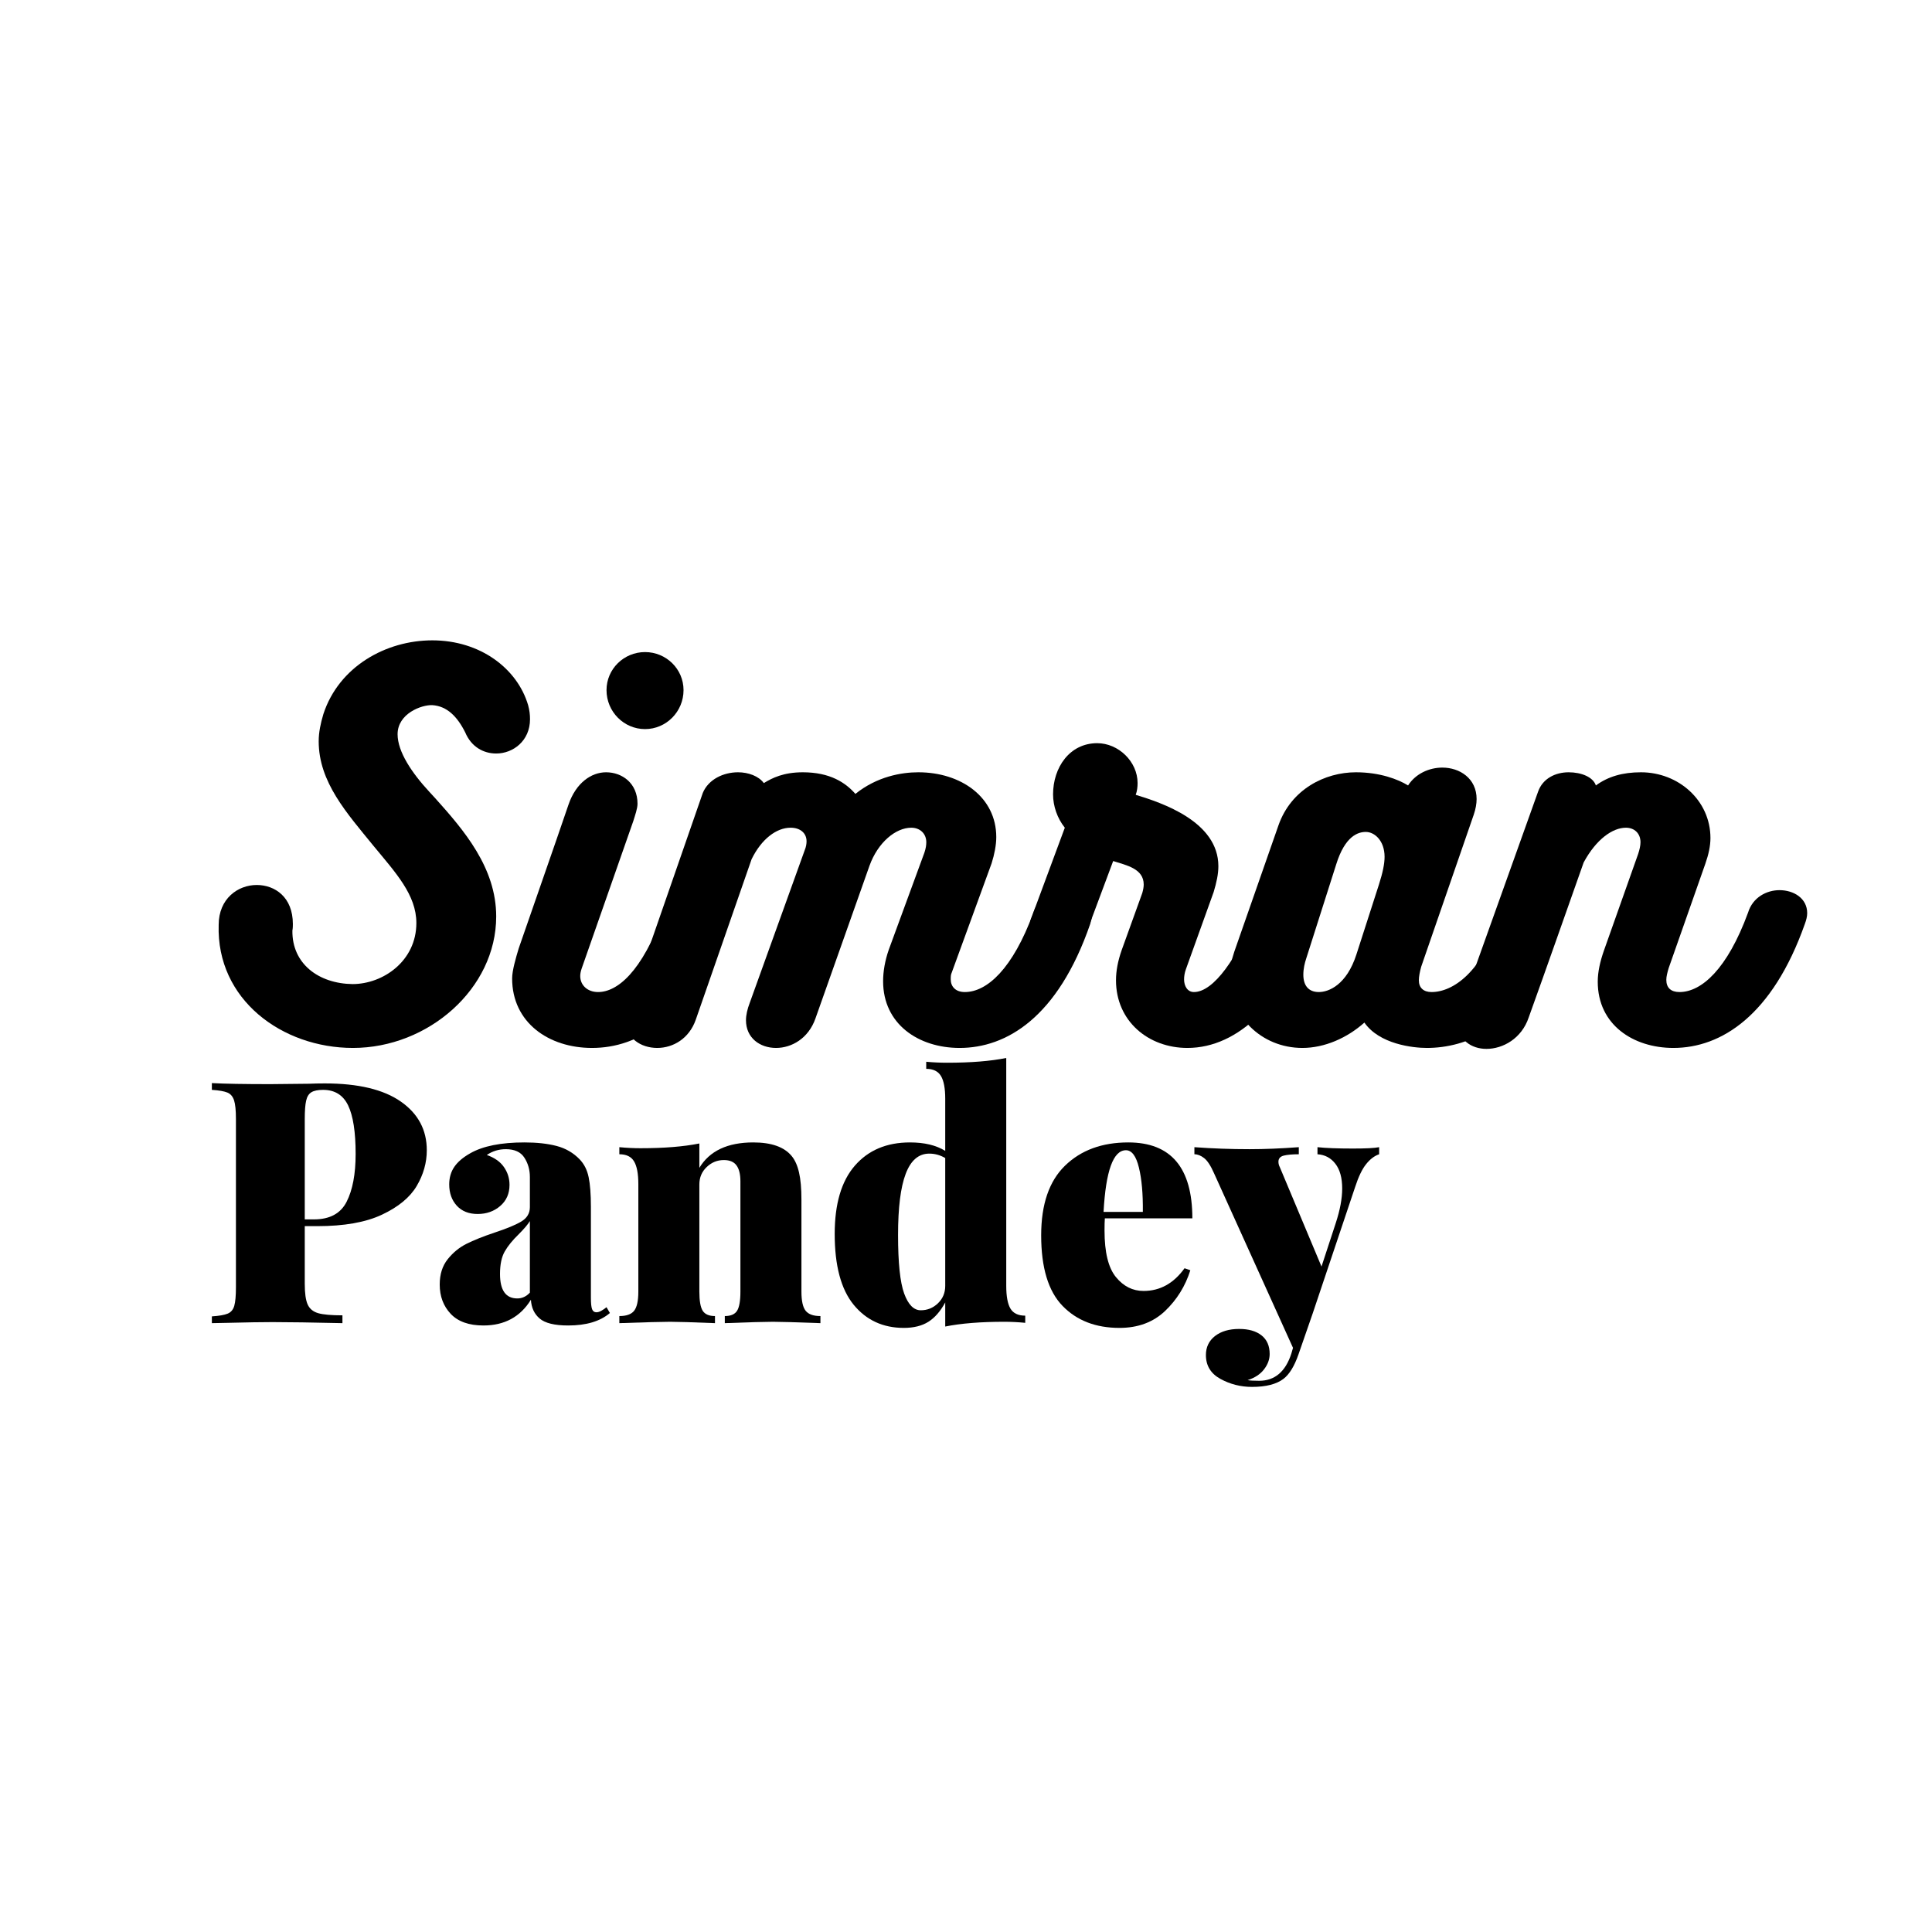 <svg xmlns="http://www.w3.org/2000/svg" xmlns:xlink="http://www.w3.org/1999/xlink" width="500" zoomAndPan="magnify" viewBox="0 0 375 375" height="500" preserveAspectRatio="xMidYMid meet" version="1.0"><defs><g/></defs><g fill="rgb(0%, 0%, 0%)" fill-opacity="1"><g transform="translate(39.279, 256.822)"><g><path d="M 19.875 -18.828 L 19.875 -7.641 C 19.875 -5.797 20.062 -4.457 20.438 -3.625 C 20.812 -2.789 21.488 -2.227 22.469 -1.938 C 23.457 -1.656 25.031 -1.516 27.188 -1.516 L 27.188 0 C 21.258 -0.133 16.738 -0.203 13.625 -0.203 C 11.562 -0.203 8.688 -0.156 5 -0.062 L 1.844 0 L 1.844 -1.312 C 3.25 -1.406 4.27 -1.582 4.906 -1.844 C 5.539 -2.102 5.969 -2.602 6.188 -3.344 C 6.406 -4.094 6.516 -5.301 6.516 -6.969 L 6.516 -39.625 C 6.516 -41.289 6.395 -42.492 6.156 -43.234 C 5.914 -43.984 5.488 -44.488 4.875 -44.75 C 4.258 -45.008 3.25 -45.188 1.844 -45.281 L 1.844 -46.594 C 4.344 -46.457 8.113 -46.391 13.156 -46.391 L 20.734 -46.469 C 21.609 -46.508 22.617 -46.531 23.766 -46.531 C 30.254 -46.531 35.176 -45.352 38.531 -43 C 41.883 -40.656 43.562 -37.508 43.562 -33.562 C 43.562 -31.145 42.906 -28.828 41.594 -26.609 C 40.281 -24.398 38.039 -22.551 34.875 -21.062 C 31.719 -19.57 27.531 -18.828 22.312 -18.828 Z M 23.422 -45.281 C 22.422 -45.281 21.664 -45.125 21.156 -44.812 C 20.656 -44.508 20.316 -43.961 20.141 -43.172 C 19.961 -42.379 19.875 -41.195 19.875 -39.625 L 19.875 -20.141 L 21.656 -20.141 C 24.727 -20.141 26.844 -21.281 28 -23.562 C 29.164 -25.844 29.75 -28.938 29.75 -32.844 C 29.75 -37.094 29.266 -40.227 28.297 -42.25 C 27.328 -44.27 25.703 -45.281 23.422 -45.281 Z M 23.422 -45.281 "/></g></g></g><g fill="rgb(0%, 0%, 0%)" fill-opacity="1"><g transform="translate(83.896, 256.822)"><g><path d="M 9.938 0.453 C 7.125 0.453 5.004 -0.301 3.578 -1.812 C 2.16 -3.32 1.453 -5.219 1.453 -7.5 C 1.453 -9.477 1.969 -11.113 3 -12.406 C 4.031 -13.695 5.242 -14.691 6.641 -15.391 C 8.047 -16.098 9.867 -16.828 12.109 -17.578 C 14.473 -18.359 16.203 -19.078 17.297 -19.734 C 18.398 -20.398 18.953 -21.328 18.953 -22.516 L 18.953 -28.359 C 18.953 -29.766 18.598 -31.016 17.891 -32.109 C 17.191 -33.211 15.988 -33.766 14.281 -33.766 C 12.914 -33.766 11.688 -33.391 10.594 -32.641 C 12.082 -32.117 13.188 -31.344 13.906 -30.312 C 14.633 -29.281 15 -28.125 15 -26.844 C 15 -25.133 14.395 -23.766 13.188 -22.734 C 11.988 -21.703 10.531 -21.188 8.812 -21.188 C 7.102 -21.188 5.754 -21.723 4.766 -22.797 C 3.785 -23.879 3.297 -25.254 3.297 -26.922 C 3.297 -28.234 3.625 -29.367 4.281 -30.328 C 4.938 -31.297 5.969 -32.176 7.375 -32.969 C 9.832 -34.375 13.344 -35.078 17.906 -35.078 C 20.312 -35.078 22.391 -34.848 24.141 -34.391 C 25.898 -33.93 27.395 -33.062 28.625 -31.781 C 29.5 -30.863 30.078 -29.711 30.359 -28.328 C 30.648 -26.953 30.797 -25.035 30.797 -22.578 L 30.797 -4.938 C 30.797 -3.844 30.875 -3.098 31.031 -2.703 C 31.188 -2.305 31.461 -2.109 31.859 -2.109 C 32.16 -2.109 32.484 -2.207 32.828 -2.406 C 33.18 -2.602 33.516 -2.832 33.828 -3.094 L 34.484 -1.969 C 32.598 -0.352 29.898 0.453 26.391 0.453 C 23.754 0.453 21.91 0.004 20.859 -0.891 C 19.805 -1.785 19.238 -3.004 19.156 -4.547 C 17.094 -1.211 14.02 0.453 9.938 0.453 Z M 16.516 -4.797 C 17.441 -4.797 18.254 -5.172 18.953 -5.922 L 18.953 -19.812 C 18.555 -19.156 17.832 -18.301 16.781 -17.25 C 15.594 -16.102 14.691 -14.992 14.078 -13.922 C 13.461 -12.848 13.156 -11.391 13.156 -9.547 C 13.156 -6.379 14.273 -4.797 16.516 -4.797 Z M 16.516 -4.797 "/></g></g></g><g fill="rgb(0%, 0%, 0%)" fill-opacity="1"><g transform="translate(118.839, 256.822)"><g><path d="M 27.375 -35.078 C 30.883 -35.078 33.363 -34.203 34.812 -32.453 C 35.469 -31.66 35.945 -30.594 36.25 -29.25 C 36.562 -27.914 36.719 -26.148 36.719 -23.953 L 36.719 -6.125 C 36.719 -4.32 36.992 -3.078 37.547 -2.391 C 38.098 -1.711 39.051 -1.375 40.406 -1.375 L 40.406 0 C 35.664 -0.176 32.594 -0.266 31.188 -0.266 C 29.695 -0.266 26.582 -0.176 21.844 0 L 21.844 -1.375 C 22.988 -1.375 23.781 -1.711 24.219 -2.391 C 24.656 -3.078 24.875 -4.32 24.875 -6.125 L 24.875 -27.516 C 24.875 -28.91 24.617 -29.945 24.109 -30.625 C 23.609 -31.312 22.789 -31.656 21.656 -31.656 C 20.383 -31.656 19.273 -31.203 18.328 -30.297 C 17.379 -29.398 16.906 -28.273 16.906 -26.922 L 16.906 -6.125 C 16.906 -4.32 17.125 -3.078 17.562 -2.391 C 18.008 -1.711 18.801 -1.375 19.938 -1.375 L 19.938 0 C 15.551 -0.176 12.656 -0.266 11.25 -0.266 C 9.758 -0.266 6.469 -0.176 1.375 0 L 1.375 -1.375 C 2.738 -1.375 3.691 -1.711 4.234 -2.391 C 4.785 -3.078 5.062 -4.32 5.062 -6.125 L 5.062 -26.984 C 5.062 -29.004 4.785 -30.473 4.234 -31.391 C 3.691 -32.316 2.738 -32.781 1.375 -32.781 L 1.375 -34.156 C 2.781 -34.02 4.145 -33.953 5.469 -33.953 C 10.031 -33.953 13.844 -34.258 16.906 -34.875 L 16.906 -30.141 C 18.883 -33.43 22.375 -35.078 27.375 -35.078 Z M 27.375 -35.078 "/></g></g></g><g fill="rgb(0%, 0%, 0%)" fill-opacity="1"><g transform="translate(159.968, 256.822)"><g><path d="M 35.344 -7.234 C 35.344 -5.223 35.613 -3.754 36.156 -2.828 C 36.707 -1.91 37.664 -1.453 39.031 -1.453 L 39.031 -0.062 C 37.664 -0.195 36.305 -0.266 34.953 -0.266 C 30.391 -0.266 26.57 0.039 23.5 0.656 L 23.5 -4.016 C 22.57 -2.305 21.484 -1.055 20.234 -0.266 C 18.984 0.523 17.395 0.922 15.469 0.922 C 11.426 0.922 8.176 -0.578 5.719 -3.578 C 3.27 -6.586 2.047 -11.164 2.047 -17.312 C 2.047 -23.145 3.348 -27.562 5.953 -30.562 C 8.566 -33.57 12.133 -35.078 16.656 -35.078 C 19.457 -35.078 21.738 -34.531 23.5 -33.438 L 23.5 -43.562 C 23.5 -45.582 23.223 -47.051 22.672 -47.969 C 22.117 -48.895 21.164 -49.359 19.812 -49.359 L 19.812 -50.734 C 21.164 -50.609 22.523 -50.547 23.891 -50.547 C 28.453 -50.547 32.27 -50.852 35.344 -51.469 Z M 18.75 -2.5 C 20.031 -2.5 21.141 -2.945 22.078 -3.844 C 23.023 -4.75 23.5 -5.879 23.5 -7.234 L 23.5 -32.047 C 22.531 -32.617 21.5 -32.906 20.406 -32.906 C 18.344 -32.906 16.816 -31.598 15.828 -28.984 C 14.836 -26.379 14.344 -22.422 14.344 -17.109 C 14.344 -11.711 14.738 -7.926 15.531 -5.75 C 16.32 -3.582 17.395 -2.5 18.75 -2.5 Z M 18.75 -2.5 "/></g></g></g><g fill="rgb(0%, 0%, 0%)" fill-opacity="1"><g transform="translate(200.044, 256.822)"><g><path d="M 21.922 -6.25 C 25.117 -6.25 27.77 -7.719 29.875 -10.656 L 31 -10.266 C 30.031 -7.191 28.395 -4.555 26.094 -2.359 C 23.789 -0.172 20.844 0.922 17.25 0.922 C 12.633 0.922 8.945 -0.504 6.188 -3.359 C 3.426 -6.211 2.047 -10.773 2.047 -17.047 C 2.047 -23.055 3.586 -27.562 6.672 -30.562 C 9.766 -33.57 13.859 -35.078 18.953 -35.078 C 27.242 -35.078 31.391 -30.164 31.391 -20.344 L 14.406 -20.344 C 14.363 -19.812 14.344 -19.02 14.344 -17.969 C 14.344 -13.758 15.078 -10.754 16.547 -8.953 C 18.016 -7.148 19.805 -6.25 21.922 -6.25 Z M 18.5 -33.562 C 16.039 -33.562 14.594 -29.57 14.156 -21.594 L 21.781 -21.594 C 21.82 -25.094 21.566 -27.961 21.016 -30.203 C 20.473 -32.441 19.633 -33.562 18.5 -33.562 Z M 18.5 -33.562 "/></g></g></g><g fill="rgb(0%, 0%, 0%)" fill-opacity="1"><g transform="translate(233.144, 256.822)"><g><path d="M 29.484 -33.891 C 31.984 -33.891 33.672 -33.977 34.547 -34.156 L 34.547 -32.781 C 33.629 -32.469 32.785 -31.828 32.016 -30.859 C 31.242 -29.898 30.531 -28.41 29.875 -26.391 L 21.656 -1.906 L 18.891 6.062 C 18.098 8.344 17.133 9.922 16 10.797 C 14.633 11.848 12.594 12.375 9.875 12.375 C 7.676 12.375 5.633 11.859 3.75 10.828 C 1.863 9.797 0.922 8.25 0.922 6.188 C 0.922 4.656 1.508 3.426 2.688 2.5 C 3.875 1.582 5.438 1.125 7.375 1.125 C 9.219 1.125 10.664 1.539 11.719 2.375 C 12.77 3.207 13.297 4.41 13.297 5.984 C 13.297 7.035 12.93 8.031 12.203 8.969 C 11.484 9.914 10.422 10.613 9.016 11.062 C 9.453 11.145 10.195 11.188 11.25 11.188 C 14.281 11.188 16.363 9.43 17.5 5.922 L 17.828 4.797 L 2.5 -29.094 C 1.844 -30.582 1.195 -31.566 0.562 -32.047 C -0.07 -32.535 -0.695 -32.781 -1.312 -32.781 L -1.312 -34.156 C 2.195 -33.895 5.77 -33.766 9.406 -33.766 C 12.258 -33.766 15.441 -33.895 18.953 -34.156 L 18.953 -32.781 C 17.68 -32.781 16.703 -32.691 16.016 -32.516 C 15.336 -32.336 15 -31.941 15 -31.328 C 15 -30.973 15.086 -30.625 15.266 -30.281 L 23.359 -10.984 L 26.125 -19.422 C 26.957 -21.961 27.375 -24.195 27.375 -26.125 C 27.375 -28.188 26.938 -29.785 26.062 -30.922 C 25.188 -32.066 24.023 -32.688 22.578 -32.781 L 22.578 -34.156 C 24.203 -33.977 26.504 -33.891 29.484 -33.891 Z M 29.484 -33.891 "/></g></g></g><g fill="rgb(0%, 0%, 0%)" fill-opacity="1"><g transform="translate(38.707, 203.404)"><g><path d="M 45.207 -79.113 C 36.184 -79.113 27.07 -74.012 24.062 -64.805 C 23.516 -62.98 23.152 -61.25 23.152 -59.52 C 23.152 -51.59 28.621 -45.574 33.816 -39.191 C 38.098 -33.996 42.109 -29.715 42.109 -24.246 C 42.109 -16.863 35.637 -12.395 29.715 -12.395 C 23.152 -12.488 17.957 -16.316 18.047 -22.785 C 18.137 -23.242 18.137 -23.699 18.137 -24.062 C 18.137 -29.258 14.676 -31.629 11.121 -31.629 C 7.473 -31.629 3.738 -28.984 3.738 -23.879 C 3.281 -9.387 16.043 0 29.805 0 C 44.387 0 57.605 -11.484 57.605 -25.52 C 57.605 -35 51.316 -42.293 45.754 -48.488 L 44.66 -49.676 C 41.199 -53.41 38.465 -57.512 38.465 -60.887 C 38.465 -64.895 43.113 -66.629 45.207 -66.535 C 48.035 -66.355 50.039 -64.348 51.59 -61.25 C 52.773 -58.426 55.145 -57.148 57.605 -57.148 C 60.887 -57.148 64.168 -59.609 64.168 -63.801 C 64.168 -64.715 64.074 -65.535 63.801 -66.535 C 61.707 -73.645 54.504 -79.113 45.207 -79.113 Z M 45.207 -79.113 "/></g></g></g><g fill="rgb(0%, 0%, 0%)" fill-opacity="1"><g transform="translate(100.682, 203.404)"><g><path d="M 24.52 -61.887 C 28.621 -61.887 31.992 -65.262 31.992 -69.453 C 31.992 -73.555 28.621 -76.836 24.52 -76.836 C 20.418 -76.836 17.043 -73.555 17.043 -69.453 C 17.043 -65.262 20.418 -61.887 24.52 -61.887 Z M 12.215 -15.402 L 22.238 -44.023 C 22.605 -45.207 23.059 -46.484 23.059 -47.395 C 23.059 -51.406 20.051 -53.504 16.953 -53.504 C 14.129 -53.504 11.121 -51.496 9.66 -47.215 C 6.746 -38.645 2.918 -27.801 0 -19.324 C -0.547 -17.5 -1.277 -15.039 -1.277 -13.488 C -1.277 -4.922 5.832 0 14.219 0 C 23.152 0 32.996 -5.469 39.375 -24.336 C 39.559 -24.883 39.648 -25.43 39.648 -25.977 C 39.648 -28.801 36.914 -30.535 34.18 -30.535 C 31.719 -30.535 29.258 -29.258 28.164 -26.434 C 23.879 -14.582 19.051 -10.848 15.402 -10.848 C 13.309 -10.848 11.941 -12.215 11.941 -13.945 C 11.941 -14.402 12.031 -14.855 12.215 -15.402 Z M 12.215 -15.402 "/></g></g></g><g fill="rgb(0%, 0%, 0%)" fill-opacity="1"><g transform="translate(125.837, 203.404)"><g><path d="M 80.754 -30.535 C 78.293 -30.535 75.652 -29.168 74.738 -26.25 C 70.73 -15.312 65.715 -10.848 61.434 -10.848 C 59.609 -10.848 58.699 -11.941 58.699 -13.309 C 58.699 -13.762 58.699 -14.219 58.879 -14.582 L 66.629 -35.82 C 67.176 -37.551 67.539 -39.375 67.539 -40.926 C 67.539 -48.672 60.703 -53.504 52.41 -53.504 C 49.129 -53.504 44.387 -52.684 40.195 -49.309 C 38.281 -51.496 35.273 -53.504 29.988 -53.504 C 26.25 -53.504 24.062 -52.41 22.422 -51.406 C 21.418 -52.773 19.414 -53.504 17.41 -53.504 C 14.582 -53.504 11.668 -52.137 10.574 -49.492 L -4.012 -7.473 C -4.285 -6.652 -4.375 -5.926 -4.375 -5.285 C -4.375 -1.914 -1.457 0 1.73 0 C 4.832 0 7.93 -1.824 9.207 -5.469 L 20.051 -36.641 C 21.965 -40.559 24.883 -42.746 27.617 -42.746 C 29.441 -42.746 30.715 -41.746 30.715 -40.105 C 30.715 -39.648 30.625 -39.012 30.352 -38.371 L 19.688 -8.75 C 19.23 -7.566 18.957 -6.379 18.957 -5.379 C 18.957 -1.914 21.691 0 24.793 0 C 27.801 0 31.082 -1.824 32.449 -5.742 L 42.93 -35.363 C 44.57 -39.922 48.035 -42.746 51.043 -42.746 C 52.684 -42.746 53.957 -41.652 53.957 -39.922 C 53.957 -39.375 53.867 -38.738 53.594 -37.918 L 46.668 -19.051 C 45.938 -16.953 45.574 -14.855 45.574 -12.941 C 45.574 -4.648 52.41 0 60.43 0 C 69.453 0 79.48 -5.832 85.77 -24.062 C 85.953 -24.699 86.133 -25.34 86.133 -25.977 C 86.133 -28.895 83.492 -30.535 80.754 -30.535 Z M 80.754 -30.535 "/></g></g></g><g fill="rgb(0%, 0%, 0%)" fill-opacity="1"><g transform="translate(197.473, 203.404)"><g><path d="M 46.211 -26.434 C 42.746 -17.5 38.098 -10.848 34.27 -10.848 C 32.996 -10.848 32.355 -12.031 32.355 -13.309 C 32.355 -13.855 32.449 -14.582 32.723 -15.312 L 38.098 -30.262 C 38.645 -32.082 39.012 -33.723 39.012 -35.273 C 39.012 -43.934 28.074 -47.578 22.969 -49.129 C 23.242 -49.855 23.332 -50.676 23.332 -51.406 C 23.332 -55.598 19.598 -59.152 15.496 -59.152 C 10.117 -59.152 6.926 -54.414 6.926 -49.219 C 6.926 -46.941 7.746 -44.57 9.207 -42.746 L 2.551 -24.793 C 2.371 -24.062 2.277 -23.332 2.277 -22.785 C 2.277 -19.777 4.648 -18.23 7.199 -18.23 C 9.754 -18.23 12.395 -19.688 13.488 -22.605 L 18.594 -36.277 C 21.145 -35.457 24.52 -34.816 24.52 -31.719 C 24.52 -31.262 24.426 -30.715 24.246 -30.078 L 20.234 -18.957 C 19.504 -16.863 19.141 -14.949 19.141 -13.125 C 19.141 -5.195 25.43 0 32.996 0 C 42.93 0 51.953 -8.84 57.332 -24.246 C 57.512 -24.793 57.605 -25.246 57.605 -25.703 C 57.605 -28.438 54.598 -30.262 51.68 -30.262 C 49.309 -30.262 47.031 -29.168 46.211 -26.434 Z M 46.211 -26.434 "/></g></g></g><g fill="rgb(0%, 0%, 0%)" fill-opacity="1"><g transform="translate(240.582, 203.404)"><g><path d="M 57.148 -30.809 C 54.598 -30.809 51.77 -29.258 50.676 -25.793 C 47.121 -14.582 41.379 -10.848 37.277 -10.848 C 35.73 -10.848 34.816 -11.668 34.816 -13.125 C 34.816 -13.855 35 -14.766 35.273 -15.77 L 45.48 -45.301 C 45.848 -46.395 46.027 -47.395 46.027 -48.309 C 46.027 -52.316 42.746 -54.414 39.375 -54.414 C 36.824 -54.414 34.18 -53.23 32.723 -50.949 C 30.809 -52.137 27.254 -53.504 22.605 -53.504 C 16.59 -53.504 10.027 -50.223 7.566 -43.203 L -1.004 -18.684 C -1.551 -17.043 -1.914 -15.402 -1.914 -13.762 C -1.914 -6.199 4.191 0 12.215 0 C 16.496 0 20.871 -1.914 24.246 -4.922 C 27.16 -0.73 33.633 0 36.367 0 C 43.934 0 54.051 -3.828 59.883 -18.594 C 61.16 -22.148 62.16 -24.426 62.16 -26.066 C 62.16 -29.168 59.793 -30.809 57.148 -30.809 Z M 27.07 -31.719 L 22.695 -18.137 C 20.781 -12.215 17.316 -10.848 15.402 -10.848 C 13.398 -10.848 12.395 -12.121 12.395 -14.219 C 12.395 -15.402 12.668 -16.496 12.941 -17.316 L 18.777 -35.637 C 20.508 -41.199 23.059 -41.926 24.52 -41.926 C 26.25 -41.926 28.164 -40.195 28.164 -37.098 C 28.164 -35.73 27.801 -33.996 27.07 -31.719 Z M 27.07 -31.719 "/></g></g></g><g fill="rgb(0%, 0%, 0%)" fill-opacity="1"><g transform="translate(288.431, 203.404)"><g><path d="M 50.859 -26.25 C 46.848 -15.312 41.836 -10.848 37.551 -10.848 C 35.91 -10.848 35 -11.668 35 -13.215 C 35 -13.855 35.184 -14.582 35.457 -15.496 L 42.566 -35.73 C 43.203 -37.551 43.566 -39.191 43.566 -40.742 C 43.566 -48.035 37.371 -53.504 30.078 -53.504 C 26.523 -53.504 23.699 -52.684 21.328 -50.949 C 20.781 -52.59 18.504 -53.504 16.043 -53.504 C 13.488 -53.504 11.027 -52.316 10.117 -49.766 L -5.105 -7.199 C -5.379 -6.379 -5.469 -5.652 -5.469 -4.922 C -5.469 -1.551 -2.824 0.184 0.09 0.184 C 3.281 0.184 6.926 -1.824 8.293 -5.926 C 11.484 -14.766 15.859 -27.254 18.957 -36.004 C 21.418 -40.559 24.609 -42.746 27.16 -42.746 C 28.801 -42.746 29.988 -41.652 29.988 -39.922 C 29.988 -39.285 29.805 -38.465 29.531 -37.645 L 22.879 -18.867 C 22.148 -16.77 21.691 -14.766 21.691 -12.852 C 21.691 -4.465 28.621 0 36.367 0 C 45.664 0 55.598 -6.289 61.887 -24.062 C 62.16 -24.793 62.344 -25.52 62.344 -26.16 C 62.344 -29.074 59.699 -30.625 56.965 -30.625 C 54.504 -30.625 51.77 -29.258 50.859 -26.25 Z M 50.859 -26.25 "/></g></g></g></svg>